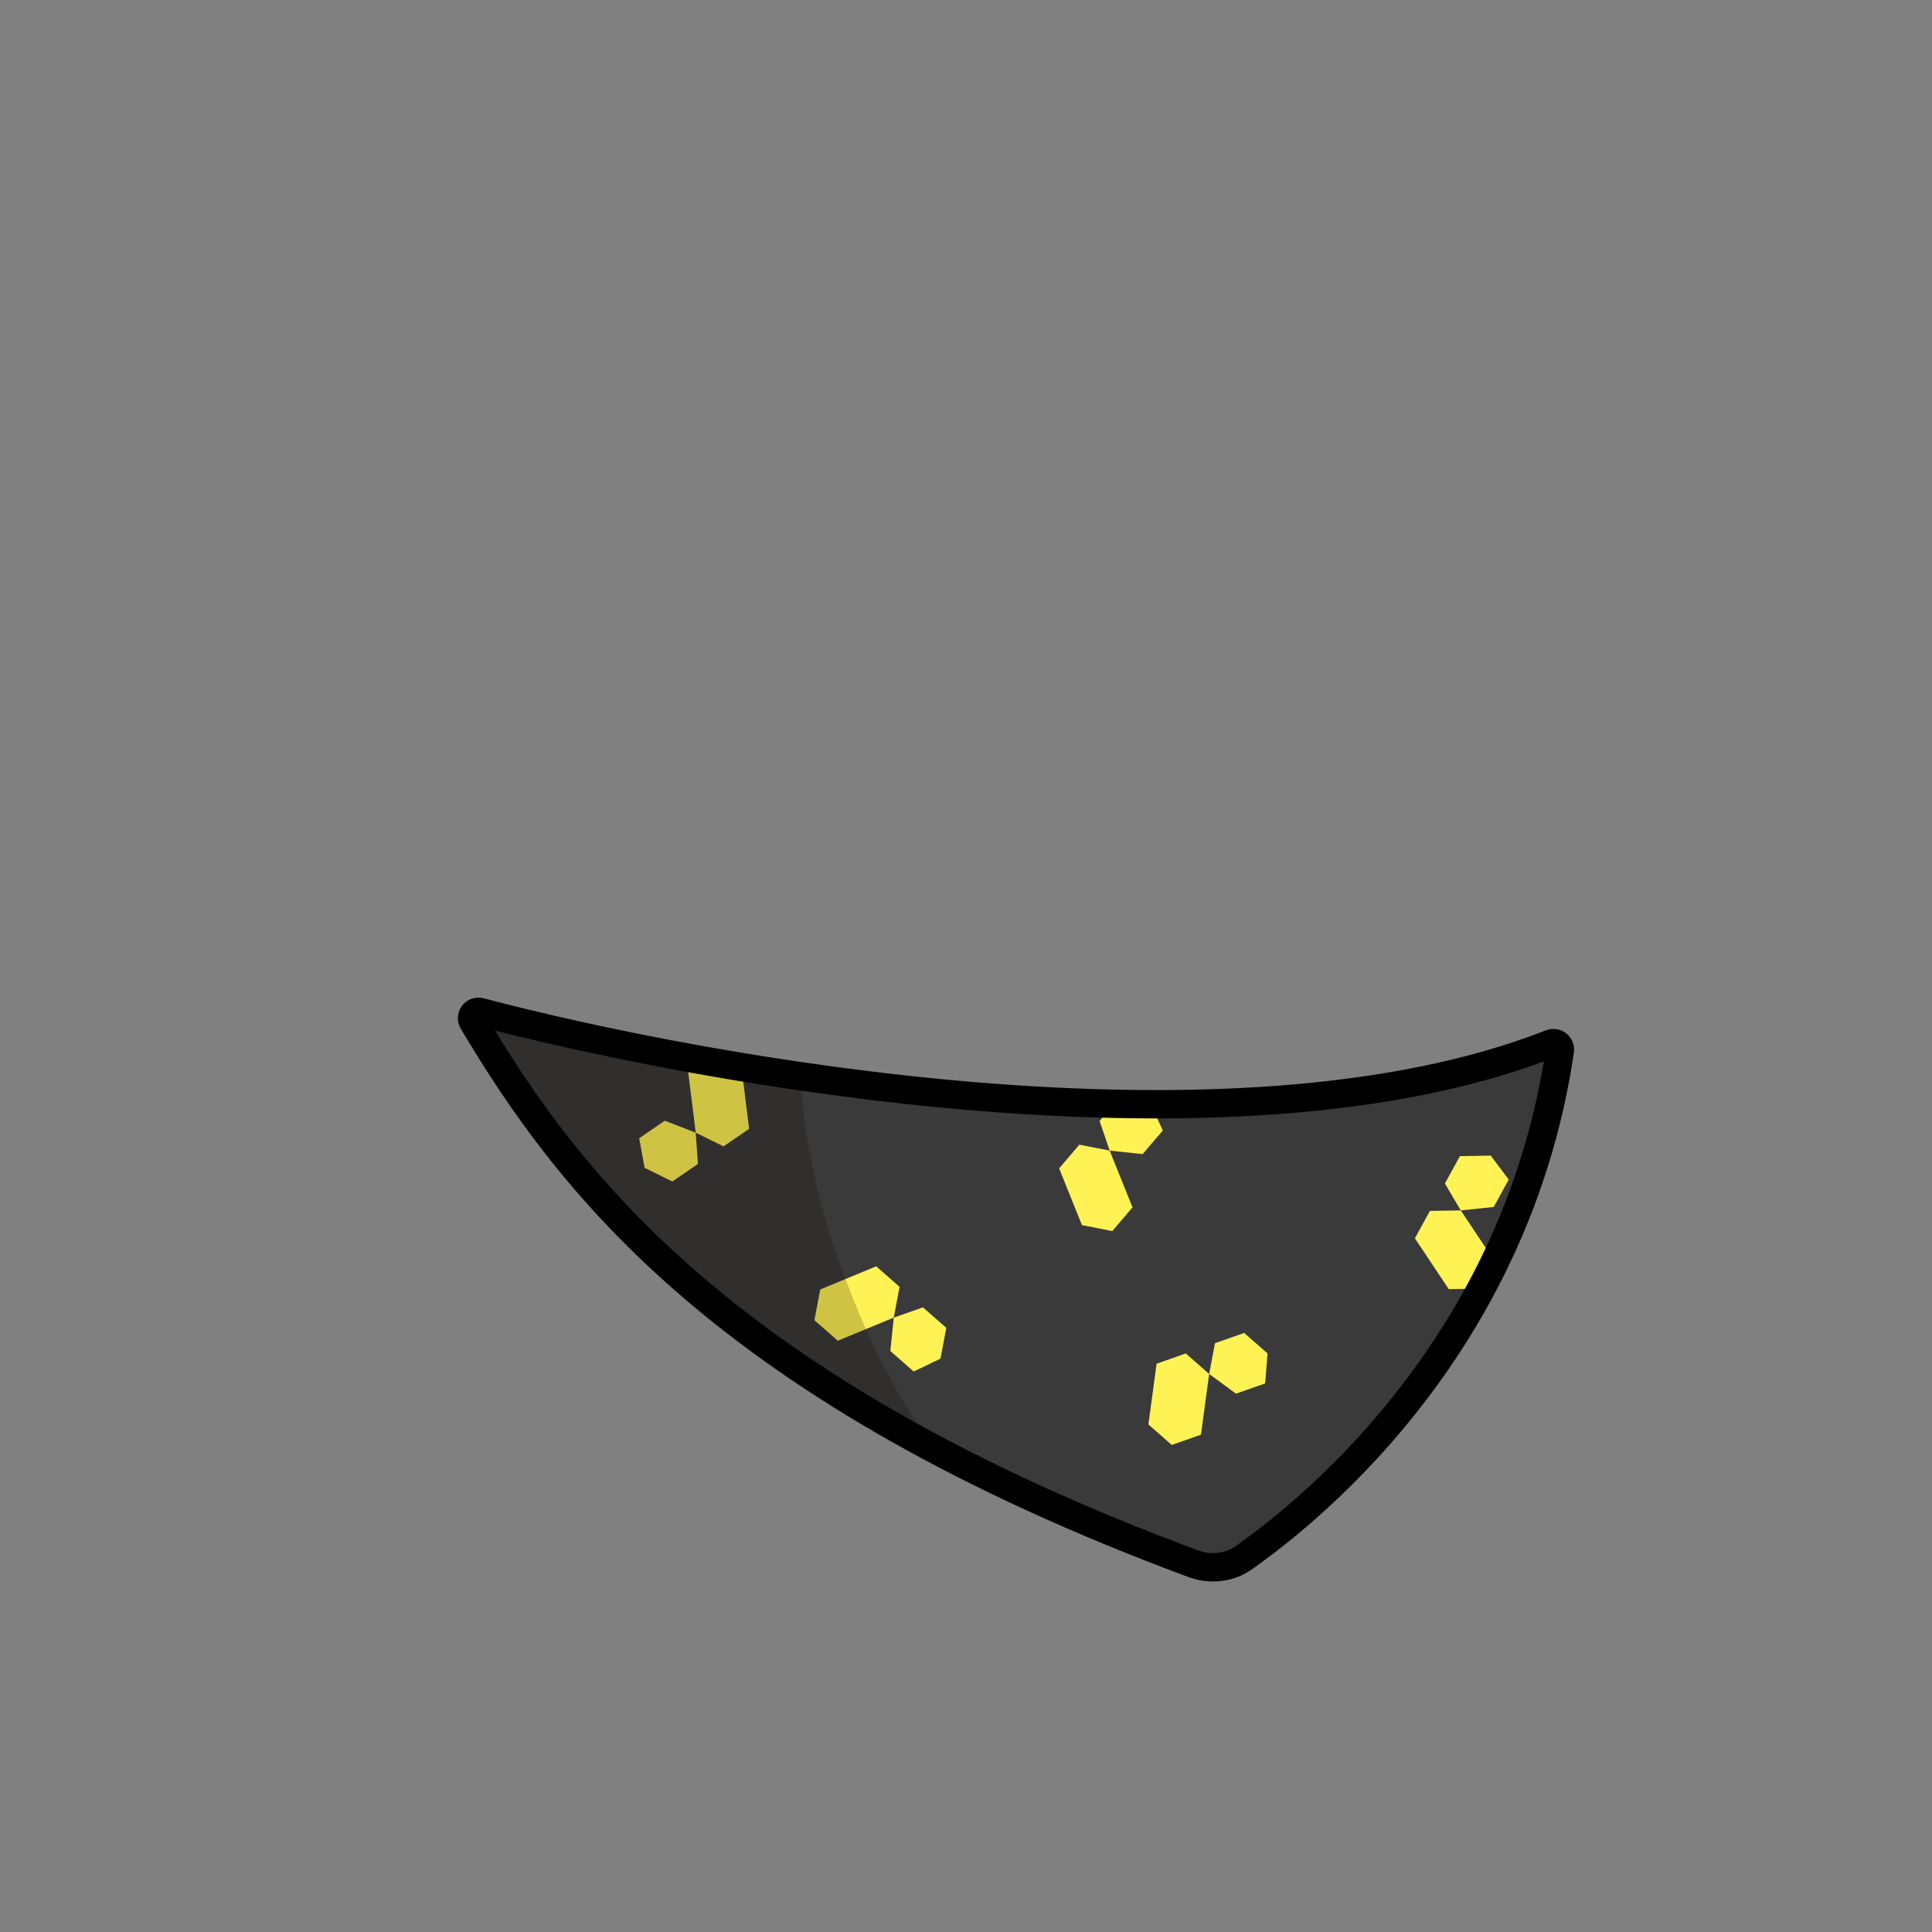 <svg width="1500" height="1500" viewBox="0 0 1500 1500" fill="none" xmlns="http://www.w3.org/2000/svg">
<rect x="0" y="0" width="1500" height="1500" fill="#808080" stroke="none"/>
<g clip-path="url(#clip0_1051_35198)">
<path d="M1204.82 809.251C926.462 893.263 544.516 830.666 372.713 785.729C368.387 784.598 364.952 789.251 367.254 793.088C444.679 922.125 597.108 1105.67 944.744 1217.84C948.973 1219.2 953.625 1218.66 957.327 1216.22C1035.27 1164.74 1179.45 1033.3 1211.2 814.781C1211.73 811.162 1208.32 808.195 1204.82 809.251Z" fill="#3A3A3A"/>
<path d="M730.188 1054.85L709.393 1064.84L691.253 1048.91L693.911 1022.99L716.576 1015.03L734.717 1030.96L730.188 1054.85Z" fill="#FFF254"/>
<path d="M693.908 1022.99L650.449 1040.94L632.308 1025.01L636.838 1001.13L680.298 983.17L698.437 999.102L693.908 1022.99Z" fill="#FFF254"/>
<path d="M500.435 906.682L496.291 883.726L516.156 870.089L540.16 879.412L541.886 903.674L522.021 917.311L500.435 906.682Z" fill="#FFF254"/>
<path d="M540.162 879.411L534.292 832.193L554.157 818.557L575.734 829.184L581.612 876.404L561.748 890.04L540.162 879.411Z" fill="#FFF254"/>
<path d="M722.502 1120.5C665.689 1042.09 622.844 916.645 621.72 832.834L399.655 791.298L365.303 785.547L384.769 825.648L498.002 964L611.002 1053.5L722.502 1120.5Z" fill="#120701" fill-opacity="0.2"/>
<path d="M984.124 1050.81L982.274 1074.07L959.605 1082.04L938.792 1066.74L943.31 1042.85L965.979 1034.89L984.124 1050.81Z" fill="#FFF254"/>
<path d="M938.786 1066.74L932.418 1113.89L909.749 1121.85L891.613 1105.93L897.974 1058.78L920.641 1050.82L938.786 1066.74Z" fill="#FFF254"/>
<path d="M892.97 856.565L902.832 877.654L887.126 896.041L861.563 893.334L853.703 870.349L869.408 851.962L892.97 856.565Z" fill="#FFF254"/>
<path d="M861.563 893.333L879.286 937.406L863.58 955.793L840.028 951.19L822.298 907.115L838.002 888.73L861.563 893.333Z" fill="#FFF254"/>
<path d="M1157.45 897.233L1171.37 915.823L1159.72 937.088L1134.16 939.757L1121.81 918.895L1133.46 897.63L1157.45 897.233Z" fill="#FFF254"/>
<path d="M1134.16 939.759L1160.42 979.211L1148.77 1000.48L1124.79 1000.87L1098.52 961.419L1110.17 940.156L1134.16 939.759Z" fill="#FFF254"/>
<path d="M1204.3 810.178C956.718 907.502 545.528 831.22 372.69 785.733C368.365 784.594 364.951 789.267 367.235 793.114C442.25 919.458 565.141 1080.09 926.507 1214.09C939.555 1218.92 954.259 1217.47 965.608 1209.46C1045.95 1152.75 1180.62 1022.61 1211.08 815.602C1211.64 811.79 1207.88 808.77 1204.3 810.178Z" stroke="black" stroke-width="22"/>
</g>
<defs>
<clipPath id="clip0_1051_35198">
<rect width="1500" height="1500" fill="white"/>
</clipPath>
</defs>
</svg>
